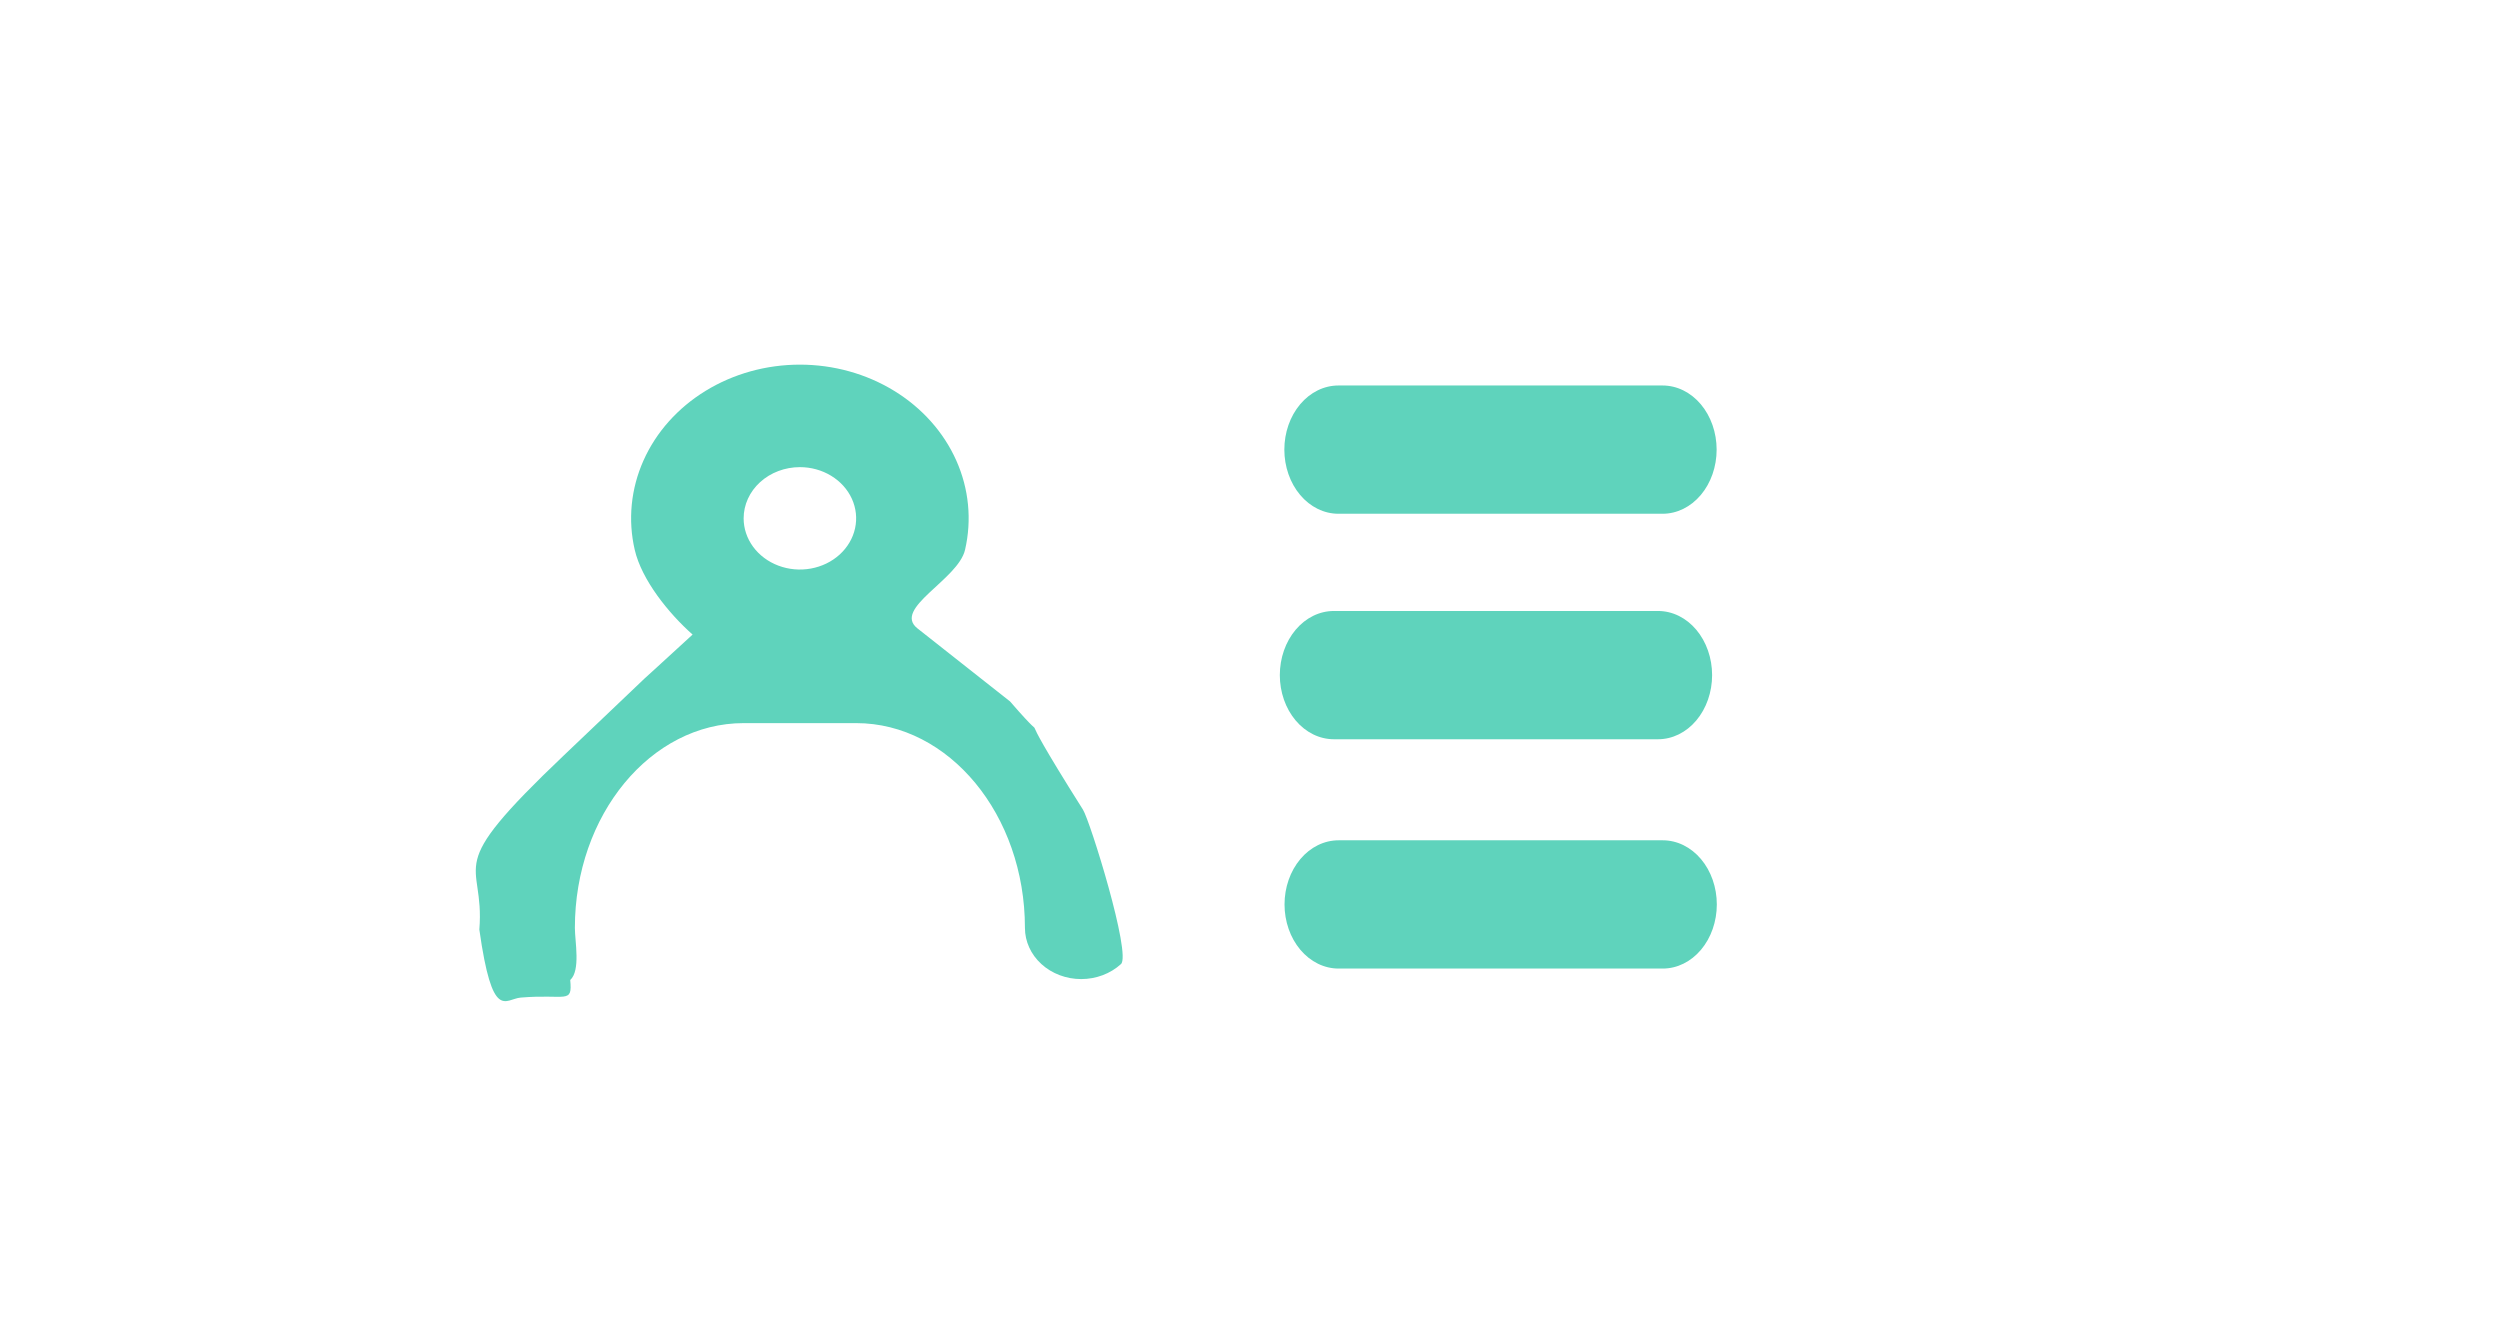 <?xml version="1.0" encoding="UTF-8" standalone="no"?>
<!-- Created with Inkscape (http://www.inkscape.org/) -->

<svg
   width="179mm"
   height="96mm"
   viewBox="0 0 179 96"
   version="1.1"
   id="svg1"
   inkscape:version="1.3.2 (091e20e, 2023-11-25, custom)"
   sodipodi:docname="sign-in2.svg"
   inkscape:export-filename="sign-in2.svg"
   inkscape:export-xdpi="96"
   inkscape:export-ydpi="96"
   xmlns:inkscape="http://www.inkscape.org/namespaces/inkscape"
   xmlns:sodipodi="http://sodipodi.sourceforge.net/DTD/sodipodi-0.dtd"
   xmlns="http://www.w3.org/2000/svg"
   xmlns:svg="http://www.w3.org/2000/svg">
  <sodipodi:namedview
     id="namedview1"
     pagecolor="#ffffff"
     bordercolor="#000000"
     borderopacity="0.25"
     inkscape:showpageshadow="2"
     inkscape:pageopacity="0.0"
     inkscape:pagecheckerboard="0"
     inkscape:deskcolor="#d1d1d1"
     inkscape:document-units="mm"
     inkscape:zoom="2.54"
     inkscape:cx="133.85827"
     inkscape:cy="197.44095"
     inkscape:window-width="1920"
     inkscape:window-height="1017"
     inkscape:window-x="-8"
     inkscape:window-y="-8"
     inkscape:window-maximized="1"
     inkscape:current-layer="layer1"
     showgrid="false" />
  <defs
     id="defs1" />
  <g
     inkscape:label="Warstwa 1"
     inkscape:groupmode="layer"
     id="layer1">
    <path
       d="M 118.718,52.93 H 95.504 c -1.026,0 -2.01,-0.484 -2.736,-1.345 -0.725,-0.861 -1.133,-2.03 -1.133,-3.247 0,-1.218 0.408,-2.386 1.133,-3.247 0.725,-0.861 1.71,-1.345 2.736,-1.345 h 23.214 c 1.026,0 2.01,0.484 2.736,1.345 0.725,0.861 1.133,2.03 1.133,3.247 0,1.218 -0.408,2.386 -1.133,3.247 -0.725,0.861 -1.71,1.345 -2.736,1.345 z"
       fill="#c0c0c0"
       id="path4"
       style="fill:#5fd3bc;stroke-width:0.001" />
    <path
       d="M 119.042,36.785 H 95.828 c -1.026,0 -2.01,-0.484 -2.736,-1.345 -0.725,-0.861 -1.133,-2.03 -1.133,-3.247 0,-1.218 0.408,-2.386 1.133,-3.247 0.725,-0.861 1.71,-1.345 2.736,-1.345 h 23.214 c 1.026,0 2.01,0.484 2.736,1.345 0.725,0.861 1.133,2.03 1.133,3.247 0,1.218 -0.408,2.386 -1.133,3.247 -0.725,0.861 -1.71,1.345 -2.736,1.345 z"
       fill="#c0c0c0"
       id="path4-7"
       style="fill:#5fd3bc;stroke-width:0.001" />
    <path
       d="M 119.055,69.349 H 95.841 c -1.026,0 -2.01,-0.484 -2.736,-1.345 -0.725,-0.861 -1.133,-2.03 -1.133,-3.247 0,-1.218 0.408,-2.386 1.133,-3.247 0.725,-0.861 1.71,-1.345 2.736,-1.345 h 23.214 c 1.026,0 2.01,0.484 2.736,1.345 0.725,0.861 1.133,2.03 1.133,3.247 0,1.218 -0.408,2.386 -1.133,3.247 -0.725,0.861 -1.71,1.345 -2.736,1.345 z"
       fill="#c0c0c0"
       id="path4-1"
       style="fill:#5fd3bc;stroke-width:0.001" />
    <path
       d="m 65.69,44.993 c -1.808,-1.426 2.912,-3.483 3.407,-5.625 0.495,-2.142 0.277,-4.369 -0.627,-6.397 -0.904,-2.028 -2.453,-3.764 -4.448,-4.987 -1.995,-1.223 -4.345,-1.876 -6.75,-1.876 -2.405,0 -4.756,0.653 -6.75,1.876 -1.995,1.223 -3.544,2.959 -4.448,4.987 -0.904,2.028 -1.123,4.255 -0.627,6.397 0.495,2.142 2.418,4.542 4.143,6.067 -6.035,5.558 -0.076,-0.041 -9.194,8.626 -8.945,8.503 -5.652,7.286 -6.075,12.499 0.936,6.631 1.839,4.961 2.959,4.867 3.264,-0.273 3.713,0.498 3.548,-1.258 0.755,-0.687 0.333,-2.761 0.333,-3.733 0,-8.1 5.438,-14.661 12.084,-14.661 h 8.056 c 6.646,0 12.084,6.561 12.084,14.661 0,0.972 0.425,1.905 1.18,2.592 0.755,0.687 1.78,1.074 2.848,1.074 1.068,0 2.093,-0.386 2.848,-1.074 0.755,-0.687 -2.205,-10.24 -2.724,-11.062 -5.966,-9.452 -1.464,-3.407 -5.217,-7.742 z M 57.271,33.447 c 0.797,0 1.575,0.215 2.238,0.618 0.662,0.403 1.179,0.975 1.484,1.645 0.305,0.67 0.385,1.407 0.229,2.118 -0.155,0.711 -0.539,1.364 -1.102,1.877 -0.563,0.513 -1.281,0.862 -2.062,1.003 -0.781,0.142 -1.592,0.069 -2.327,-0.209 -0.736,-0.277 -1.365,-0.747 -1.808,-1.35 -0.443,-0.603 -0.679,-1.311 -0.679,-2.036 0,-0.972 0.425,-1.904 1.18,-2.592 0.755,-0.687 1.78,-1.074 2.848,-1.074 z"
       fill="#c0c0c0"
       id="path2-8"
       style="fill:#5fd3bc;fill-opacity:1;stroke-width:3.842;stroke-dasharray:none"
       inkscape:export-filename="sign-in-2.svg"
       inkscape:export-xdpi="96"
       inkscape:export-ydpi="96"
       sodipodi:nodetypes="scccscsccscscsssssscscscsccccssssc" />
  </g>
</svg>
